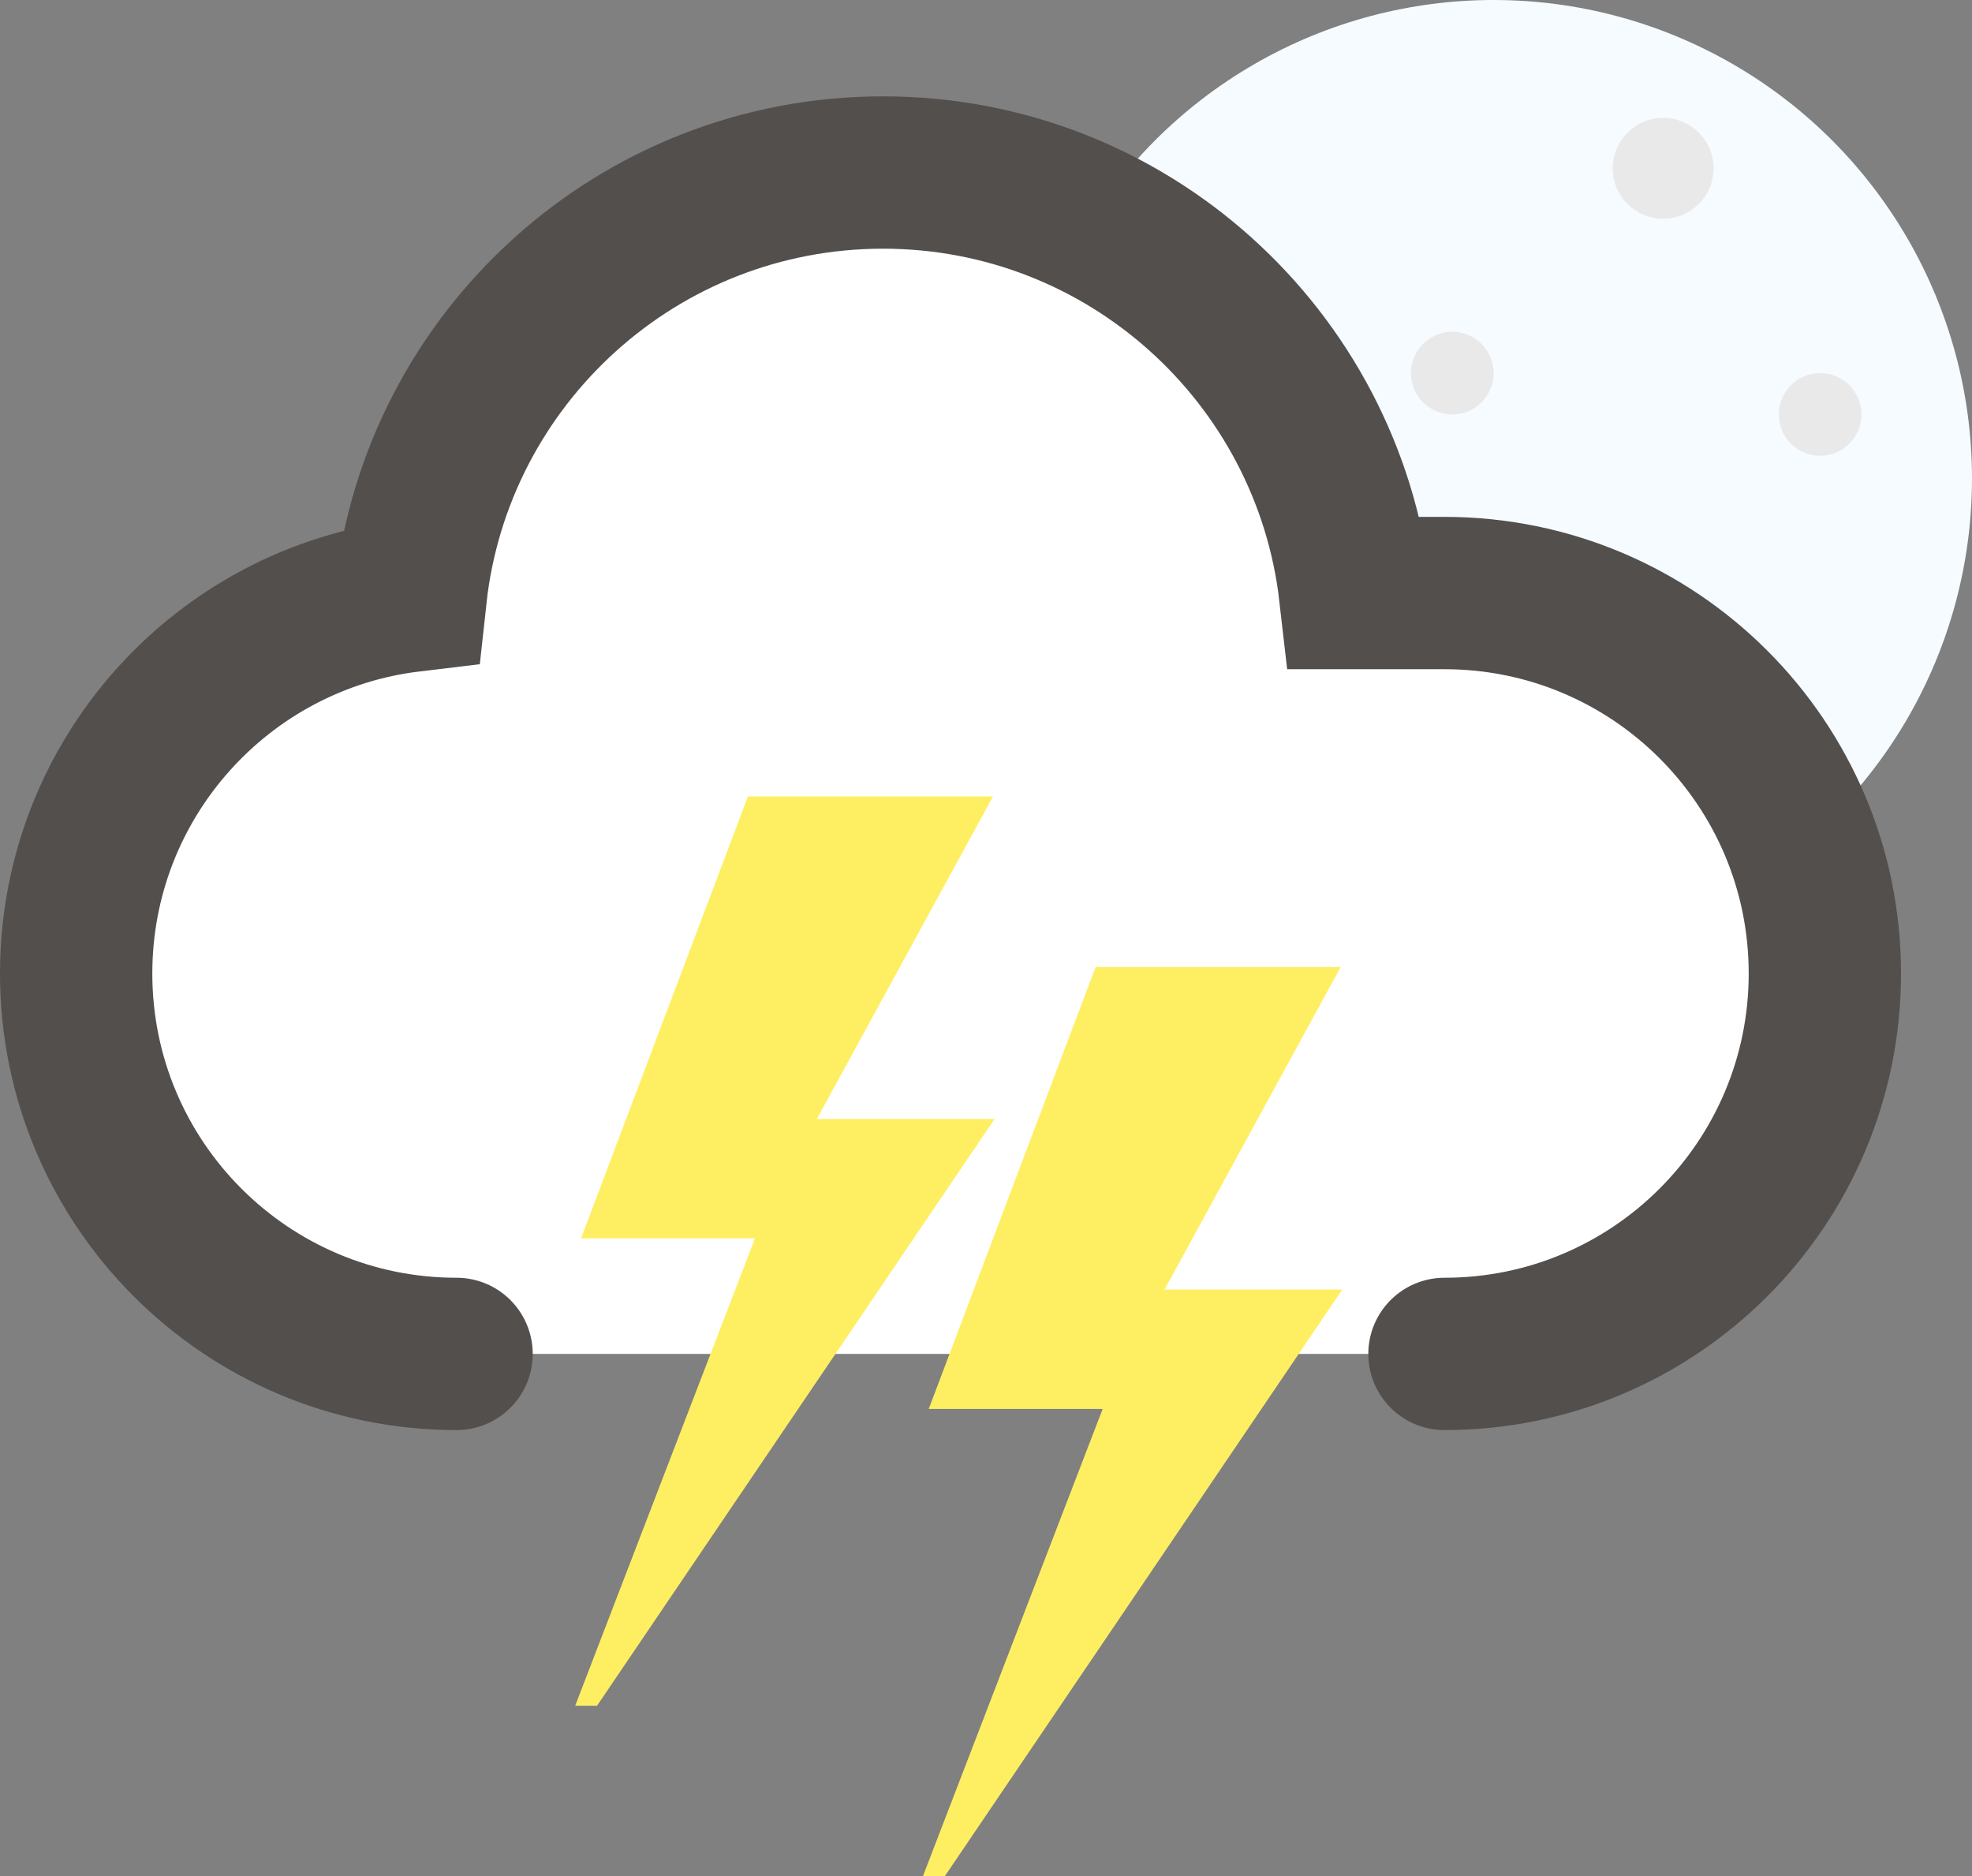 <?xml version="1.0" encoding="utf-8"?>
<!-- Generator: Adobe Illustrator 24.3.0, SVG Export Plug-In . SVG Version: 6.00 Build 0)  -->
<!DOCTYPE svg PUBLIC "-//W3C//DTD SVG 1.1//EN" "http://www.w3.org/Graphics/SVG/1.1/DTD/svg11.dtd">
<svg version="1.1" id="Calque_1" xmlns:x="http://ns.adobe.com/Extensibility/1.0/" xmlns:i="http://ns.adobe.com/AdobeIllustrator/10.0/" xmlns:graph="http://ns.adobe.com/Graphs/1.0/"
	 xmlns="http://www.w3.org/2000/svg" xmlns:xlink="http://www.w3.org/1999/xlink" xmlns:a="http://ns.adobe.com/AdobeSVGViewerExtensions/3.0/"
	 x="0px" y="0px" viewBox="0 0 103.574 98.536" enable-background="new 0 0 103.574 98.536" xml:space="preserve">
<rect x="0" y="0" width="103.574" height="98.536" fill="#808080" stroke="none"/>
<g>
	<circle fill="#F5FBFE" cx="78.448" cy="25.126" r="25.126"/>
	<circle fill="#E9E9EA" cx="95.597" cy="21.764" r="2.17"/>
	<circle fill="#E9E9EA" cx="72.491" cy="36.923" r="4.691"/>
	<circle fill="#E9E9EA" cx="87.352" cy="8.84" r="2.648"/>
	<circle fill="#E9E9EA" cx="61.044" cy="13.551" r="2.648"/>
	<circle fill="#E9E9EA" cx="76.278" cy="19.594" r="2.17"/>
	<circle fill="#E9E9EA" cx="89.522" cy="35.083" r="2.17"/>
</g>
<path fill="#FFFFFF" stroke="#534F4D" stroke-width="8" stroke-linecap="round" stroke-miterlimit="10" d="M75.867,71.102
	c11.034,0,19.979-8.945,19.979-19.979s-8.945-19.979-19.979-19.979h-4.694C69.749,18.714,59.192,9.06,46.379,9.06
	c-12.862,0-23.452,9.729-24.811,22.229C11.671,32.479,4,40.905,4,51.123c0,11.034,8.945,19.979,19.979,19.979"/>
<polygon fill="#FEEF62" points="70.417,50.785 57.543,50.785 48.78,73.991 57.915,73.991 48.472,98.536 49.619,98.536 
	70.502,67.721 61.165,67.721 "/>
<polygon fill="#FEEF62" points="52.155,41.827 39.282,41.827 30.518,65.034 39.653,65.034 30.21,89.579 31.357,89.579 52.24,58.764 
	42.903,58.764 "/>
</svg>
